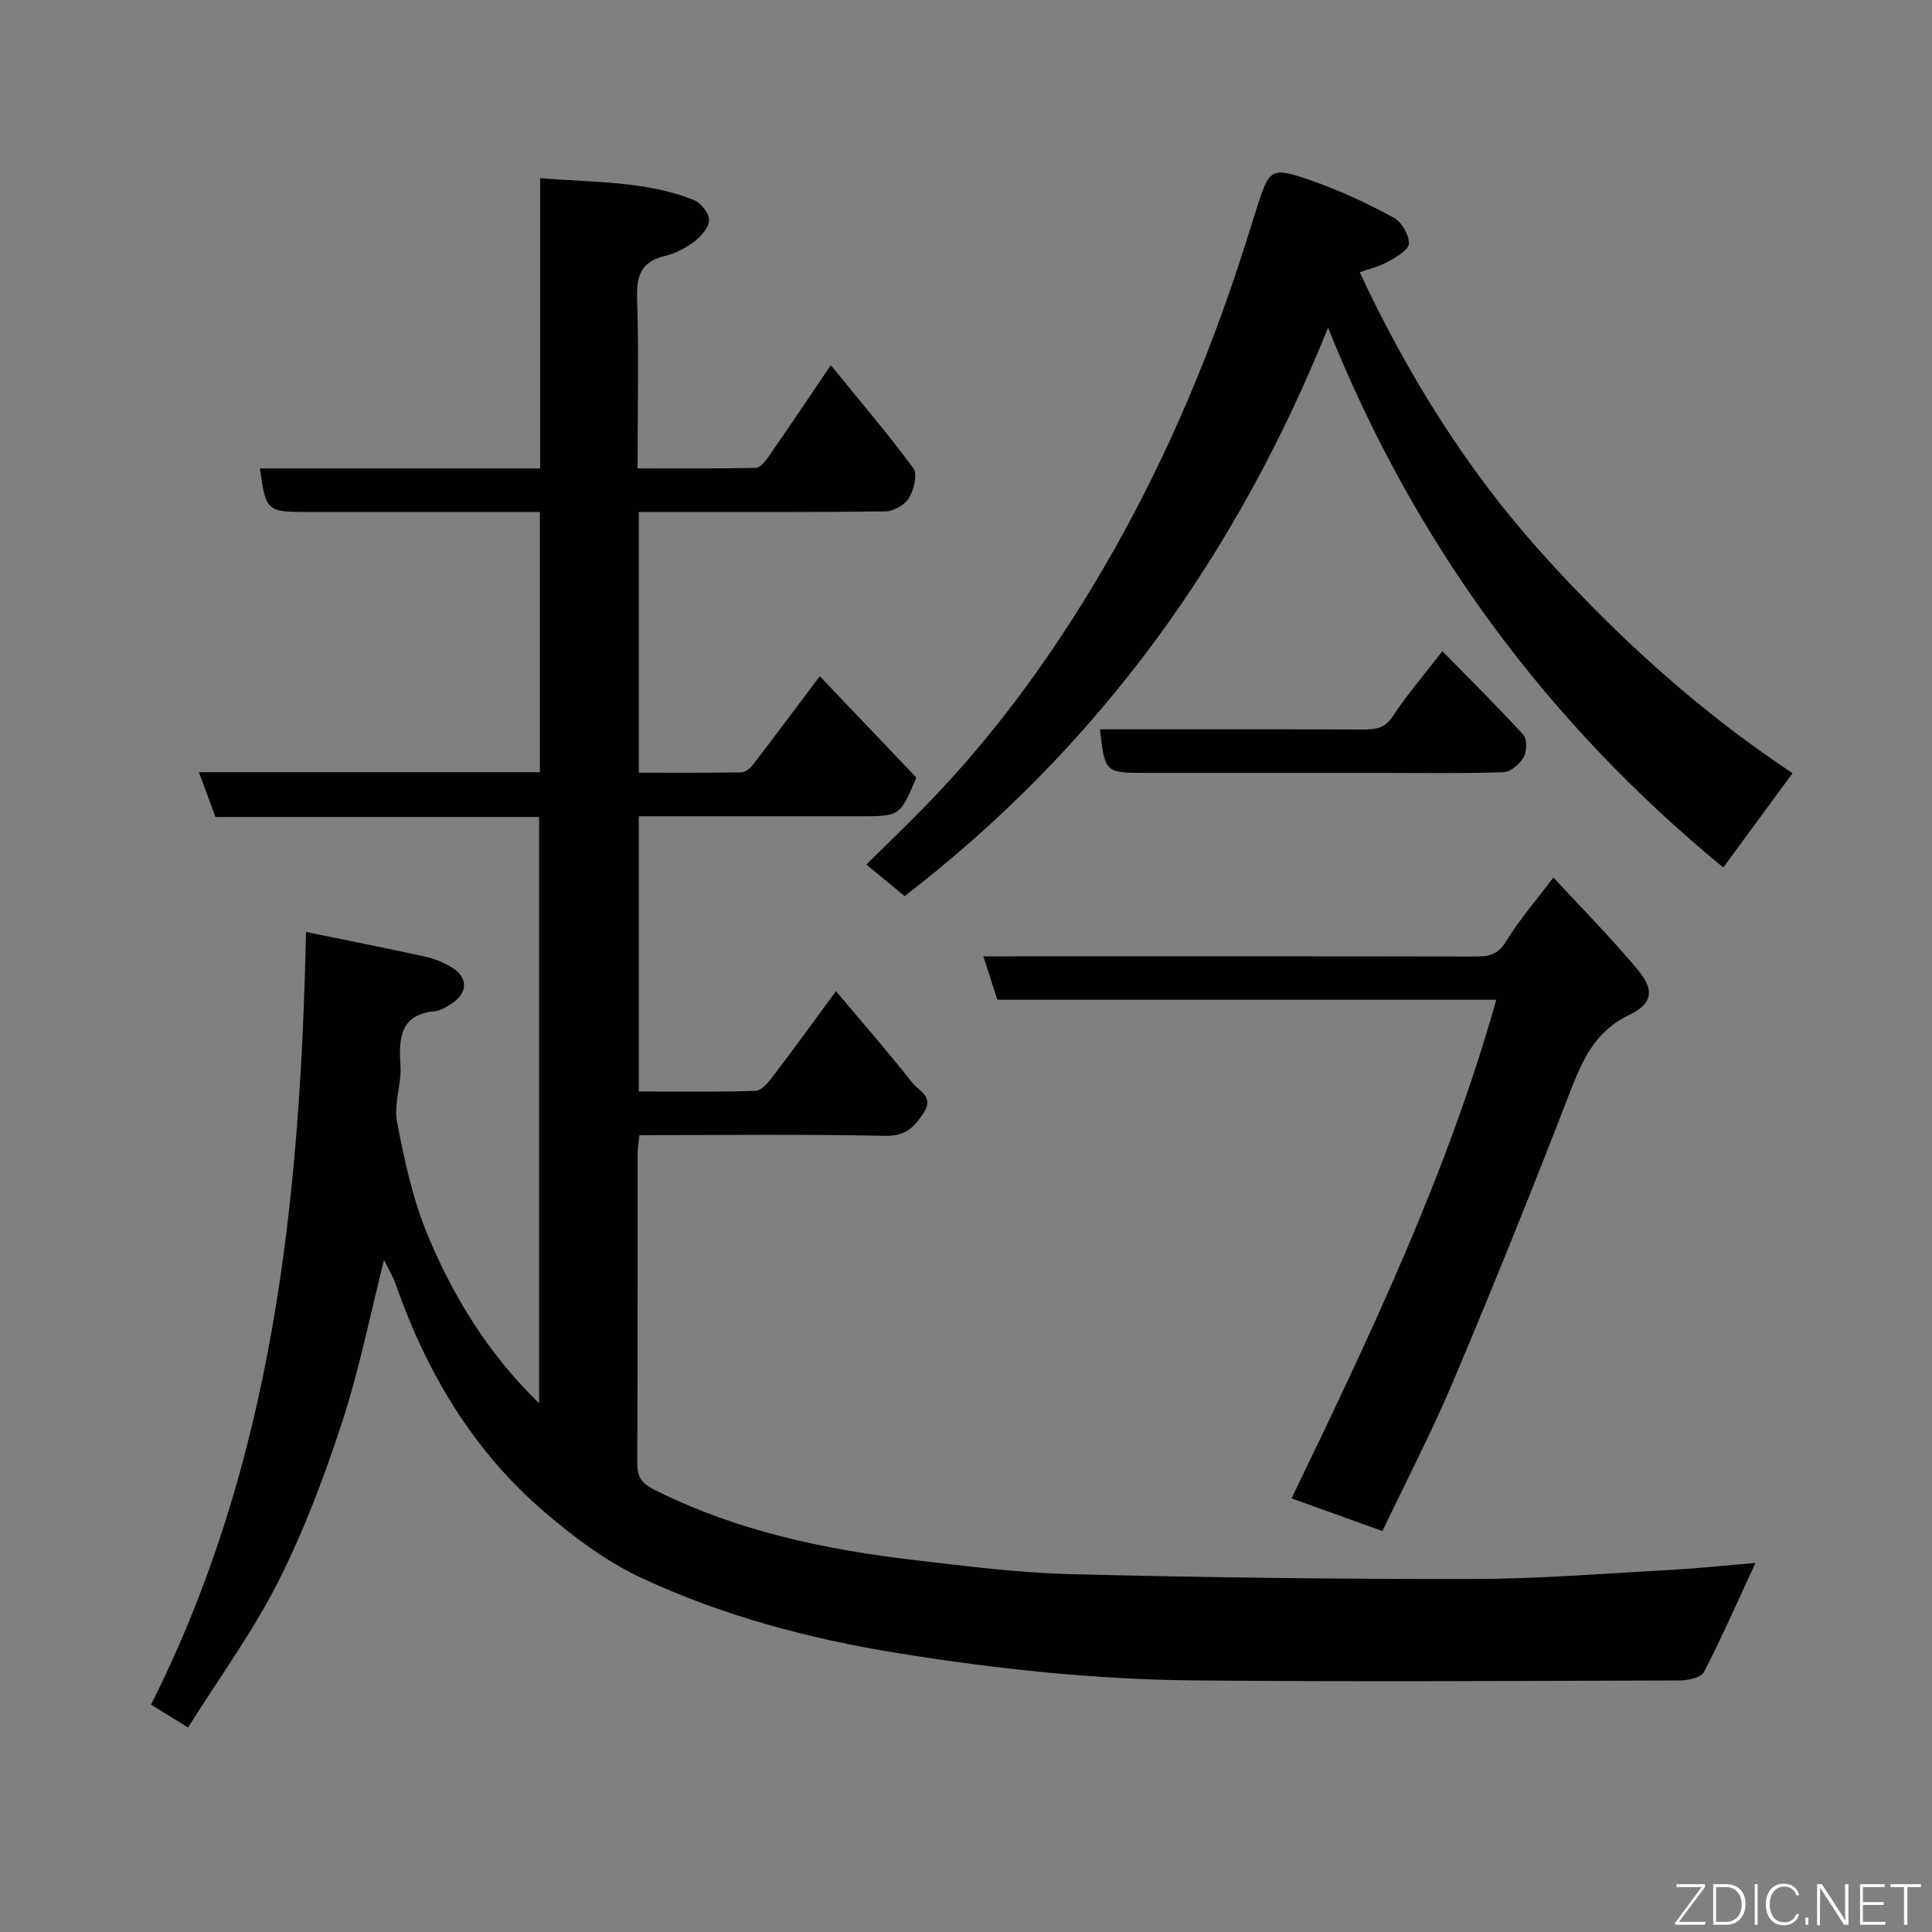 <svg enable-background="new 0 0 400 400" viewBox="0 0 400 400" xmlns="http://www.w3.org/2000/svg"><rect x="0" y="0" width="400" height="400" fill="#808080" stroke="none"/><path d="m363.45 323.58c-3.73 8.04-6.97 15.46-10.69 22.62-.61 1.17-3.35 1.72-5.1 1.72-33.49.1-66.99.3-100.48-.01-20.56-.19-40.95-2.36-61.31-5.65-18.5-2.99-36.34-7.76-53.21-15.64-7.14-3.34-13.74-8.3-19.78-13.45-14.88-12.67-24.54-28.98-30.97-47.31-.59-1.67-1.53-3.21-2.4-5-2.85 11.25-5.1 22.6-8.66 33.52-3.68 11.27-7.9 22.5-13.24 33.06-5.27 10.42-12.25 19.97-18.68 30.22-3.05-1.89-5.36-3.32-7.66-4.74 25.3-50.28 30.87-104.25 32.09-159.97 8.24 1.69 16.44 3.31 24.61 5.1 1.88.41 3.76 1.16 5.42 2.14 3.64 2.15 3.54 5.51-.11 7.74-.97.59-2.03 1.3-3.1 1.4-7.25.68-7.66 5.39-7.27 11.19.26 3.89-1.42 8.03-.71 11.76 1.52 7.93 3.26 16 6.34 23.42 5.35 12.88 12.66 24.73 23.08 34.83 0-40.44 0-80.73 0-121.38-22.34 0-44.61 0-67.01 0-1.15-3.12-2.21-5.96-3.43-9.28h70.6c0-17.94 0-35.53 0-53.87-1.73 0-3.49 0-5.24 0-14.33 0-28.66 0-42.99 0-8.29 0-8.51-.2-9.74-9.02h58.02c0-19.91 0-39.63 0-60.1 11.11.94 21.76.53 31.81 4.52 1.45.57 3.14 2.69 3.16 4.11.01 1.5-1.58 3.36-2.96 4.43-1.78 1.37-3.95 2.52-6.13 3.04-4.93 1.17-5.98 4.03-5.8 8.85.37 11.47.09 22.96.09 35.14 8.32 0 16.41.08 24.49-.11.92-.02 2-1.4 2.68-2.38 4.17-6.01 8.24-12.08 12.84-18.87 5.86 7.2 11.73 14.07 17.08 21.32.91 1.23.13 4.44-.87 6.13-.85 1.43-3.16 2.79-4.84 2.81-15.16.21-30.33.12-45.49.13-1.79 0-3.58 0-5.63 0v53.98c7.02 0 14.1.05 21.19-.07.8-.01 1.82-.76 2.35-1.46 4.58-5.96 9.07-11.99 13.93-18.45 6.71 7.05 13.4 14.07 19.98 20.98-3.35 8.02-3.35 8.02-11.81 8.02-15.12 0-30.25 0-45.64 0v56.98c7.99 0 16.08.13 24.16-.13 1.22-.04 2.62-1.7 3.54-2.91 4.25-5.58 8.36-11.27 13.12-17.73 5.48 6.52 10.84 12.64 15.86 19.03 1.27 1.61 4.54 2.74 2.29 6.16-1.98 3-3.74 4.84-7.93 4.76-16.82-.35-33.65-.14-50.9-.14-.14 1.36-.39 2.61-.39 3.86-.02 21.33.03 42.66-.07 63.99-.01 3.01.86 4.23 3.81 5.7 16.93 8.45 35.02 12.25 53.56 14.42 10.77 1.26 21.57 2.65 32.39 2.92 27.75.69 55.52 1.05 83.29 1 13.87-.02 27.74-1.17 41.6-1.92 5.55-.32 11.08-.92 16.86-1.41z" fill="#010103"/><path d="m274.96 67.83c-18.96 47.14-47.41 86.71-87.66 117.7-2.3-1.9-4.88-4.03-7.93-6.54 4.09-4.04 7.91-7.71 11.61-11.48 15.71-16 28.58-34.08 39.61-53.57 11.53-20.38 20.46-41.84 27.49-64.14.63-2.01 1.26-4.03 1.9-6.03 2.89-9.08 2.99-9.35 11.78-6.3 5.8 2.01 11.41 4.7 16.82 7.61 1.62.87 3.15 3.53 3.12 5.34-.02 1.29-2.58 2.79-4.27 3.73-1.81 1.02-3.93 1.51-5.91 2.23 9.82 21.04 22.03 40.72 37.58 58.02 15.55 17.31 32.77 32.93 52.03 45.68-5.09 6.93-9.72 13.22-14.35 19.52-36.71-30.19-64.03-67.24-81.82-111.77z" fill="#010103"/><path d="m309.79 206.99c-34.75 0-68.88 0-103.3 0-.9-2.8-1.78-5.51-2.9-8.99h5.85c31.98 0 63.96-.03 95.94.04 2.82.01 4.77-.35 6.46-3.16 2.69-4.45 6.17-8.41 9.78-13.2 5.96 6.46 11.99 12.53 17.45 19.08 3.55 4.27 3.08 7.05-1.83 9.41-7.17 3.44-9.73 9.57-12.36 16.37-7.67 19.88-15.66 39.65-23.94 59.29-4.43 10.5-9.71 20.63-14.72 31.16-6.45-2.32-12.32-4.43-18.81-6.77 16.19-33.6 32.16-66.95 42.38-103.23z" fill="#010103"/><path d="m227.73 151c18.18 0 36.34-.03 54.5.04 2.57.01 4.49-.23 6.15-2.77 2.94-4.5 6.5-8.59 10.25-13.44 5.67 5.78 11.35 11.38 16.72 17.26.83.91.8 3.45.13 4.65-.8 1.42-2.7 3.07-4.17 3.13-8.32.3-16.66.15-24.99.15-16.33 0-32.67 0-49 0-8.55-.02-8.55-.02-9.59-9.02z" fill="#010103"/><g fill="#fbfcfa"><path d="m346.9 398 5.4-7.3h-5.2v-.6h5.9v.6l-5.4 7.2h5.5l-.1.6h-6.2v-.5z"/><path d="m354.7 390.1h2.8c2.3 0 3.9 1.6 3.9 4.1s-1.6 4.3-3.9 4.3h-2.8zm.6 7.8h2c2.2 0 3.3-1.6 3.3-3.6 0-1.8-1-3.6-3.3-3.6h-2z"/><path d="m363.9 390.1v8.4h-.6v-8.4h1.6z"/><path d="m372.5 396.3c-.4 1.3-1.4 2.3-3.2 2.3-2.4 0-3.7-1.9-3.7-4.3 0-2.3 1.2-4.3 3.7-4.3 1.8 0 2.9 1 3.2 2.4h-.6c-.4-1.1-1.1-1.8-2.5-1.8-2.1 0-3 1.9-3 3.7s.9 3.7 3 3.7c1.4 0 2.1-.7 2.5-1.7z"/><path d="m373.8 398.5v-1.5h.6v1.5z"/><path d="m376.2 398.5v-8.4h1c1.3 2 4.4 6.7 4.9 7.6-.1-1.2-.1-2.4-.1-3.8v-3.8h.7v8.4h-.9c-1.2-1.9-4.4-6.8-5-7.7.1 1.1 0 2.3 0 3.9v3.9h-.6z"/><path d="m390 394.4h-4.3v3.5h4.7l-.1.6h-5.2v-8.4h5.1v.6h-4.5v3.1h4.3z"/><path d="m394.2 390.7h-2.8v-.6h6.3v.6h-2.8v7.8h-.7z"/></g></svg>